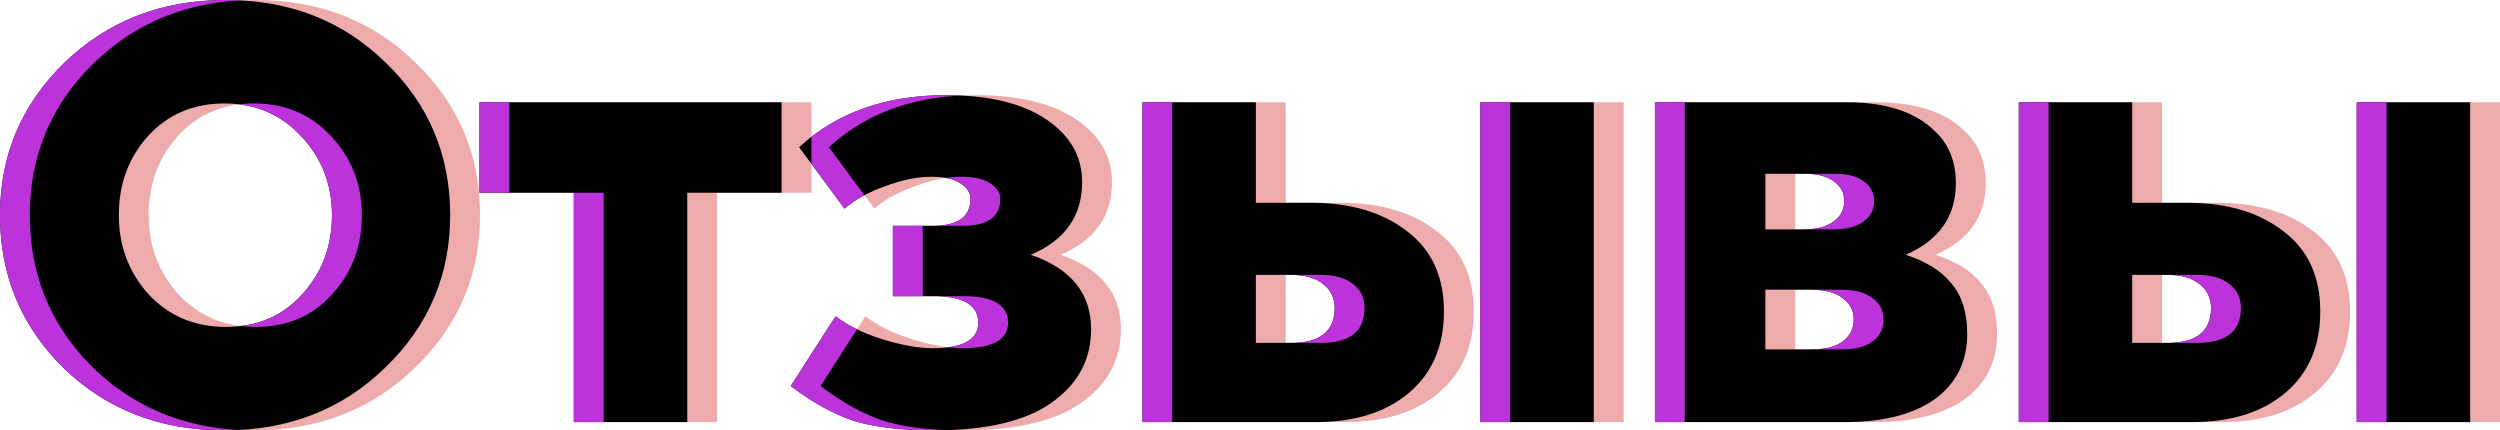 <svg width="517" height="89" fill="none" xmlns="http://www.w3.org/2000/svg"><path d="M85.813 76.041C76.923 84.681 65.852 89 52.6 89c-13.252 0-24.324-4.279-33.214-12.837C10.577 67.525 6.174 56.97 6.174 44.5c0-12.388 4.445-22.902 13.335-31.541C28.48 4.319 39.593 0 52.846 0 66.1 0 77.13 4.32 85.936 12.959c8.89 8.558 13.336 19.071 13.336 31.541 0 12.388-4.486 22.902-13.459 31.541zm-32.967-8.435c6.503 0 11.771-2.241 15.805-6.724 4.115-4.483 6.173-9.943 6.173-16.382 0-6.357-2.099-11.777-6.297-16.26-4.198-4.564-9.507-6.846-15.928-6.846-6.42 0-11.688 2.242-15.804 6.724-4.034 4.483-6.05 9.943-6.05 16.382 0 6.357 2.058 11.818 6.173 16.382 4.198 4.483 9.508 6.724 15.928 6.724zm71.991 19.682V39.855h-19.508V21.15h62.477v18.704h-19.509v47.434h-23.46zM199.213 89c-6.667 0-12.141-.652-16.422-1.956-4.198-1.386-8.56-3.79-13.088-7.213l9.261-14.426c2.552 1.956 5.803 3.546 9.754 4.768 4.034 1.223 7.45 1.834 10.248 1.834 6.339 0 9.508-1.752 9.508-5.257 0-3.668-3.087-5.501-9.261-5.501h-8.396V46.7h8.273c5.186 0 7.779-1.874 7.779-5.623 0-1.223-.7-2.282-2.099-3.179-1.4-.896-3.375-1.344-5.927-1.344-2.963 0-6.174.652-9.631 1.956-3.457 1.222-6.256 2.77-8.396 4.645l-9.384-12.714c7.82-7.172 17.945-10.758 30.374-10.758 8.89 0 15.805 1.67 20.744 5.012 4.939 3.342 7.408 7.661 7.408 12.959 0 7.009-3.54 12.021-10.619 15.037 8.314 2.852 12.471 7.987 12.471 15.404 0 6.275-2.716 11.329-8.149 15.16-5.351 3.83-13.5 5.745-24.448 5.745zm113.097-1.712V21.15h23.46v66.138h-23.46zm-69.885 0V21.15h23.46v20.783h11.359c8.232 0 14.858 1.956 19.879 5.868 5.104 3.83 7.656 9.372 7.656 16.626 0 7.09-2.388 12.674-7.162 16.749-4.774 4.075-11.236 6.112-19.385 6.112h-35.807zm23.46-16.381h7.285c6.009 0 9.013-2.405 9.013-7.213 0-2.12-.823-3.79-2.469-5.013-1.564-1.222-3.746-1.834-6.544-1.834h-7.285v14.06zm82.529 16.381V21.15h39.634c8.149 0 14.241 1.997 18.274 5.99 2.881 2.69 4.322 6.276 4.322 10.758 0 6.846-3.458 11.777-10.372 14.793 4.28 1.386 7.45 3.382 9.507 5.99 2.141 2.527 3.211 5.99 3.211 10.392 0 5.705-2.223 10.188-6.668 13.448-4.445 3.178-10.66 4.767-18.644 4.767h-39.264zm22.842-15.037h9.631c2.716 0 4.815-.53 6.297-1.589 1.564-1.14 2.346-2.69 2.346-4.646 0-1.793-.782-3.26-2.346-4.4-1.482-1.142-3.663-1.712-6.544-1.712h-9.384V72.25zm0-24.817h7.902c2.634 0 4.692-.53 6.174-1.59 1.482-1.059 2.222-2.485 2.222-4.278 0-1.712-.699-3.056-2.099-4.034-1.399-1.06-3.375-1.59-5.926-1.59h-8.273v11.492zM493.54 87.288V21.15H517v66.138h-23.46zm-69.885 0V21.15h23.459v20.783h11.36c8.231 0 14.858 1.956 19.879 5.868 5.104 3.83 7.655 9.372 7.655 16.626 0 7.09-2.387 12.674-7.161 16.749-4.774 4.075-11.236 6.112-19.385 6.112h-35.807zm23.459-16.381h7.285c6.009 0 9.014-2.405 9.014-7.213 0-2.12-.823-3.79-2.47-5.013-1.564-1.222-3.745-1.834-6.544-1.834h-7.285v14.06z" opacity=".4" fill="#D2302F"/><path d="M79.64 76.041C70.75 84.681 59.678 89 46.426 89c-13.253 0-24.324-4.279-33.214-12.837C4.404 67.525 0 56.97 0 44.5c0-12.388 4.445-22.902 13.335-31.541C22.307 4.319 33.42 0 46.673 0c13.252 0 24.283 4.32 33.09 12.959 8.89 8.558 13.335 19.071 13.335 31.541 0 12.388-4.486 22.902-13.458 31.541zm-32.967-8.435c6.502 0 11.77-2.241 15.804-6.724 4.116-4.483 6.174-9.943 6.174-16.382 0-6.357-2.1-11.777-6.297-16.26-4.198-4.564-9.508-6.846-15.928-6.846-6.42 0-11.689 2.242-15.805 6.724-4.033 4.483-6.05 9.943-6.05 16.382 0 6.357 2.058 11.818 6.174 16.382 4.198 4.483 9.507 6.724 15.928 6.724zm71.991 19.682V39.855H99.155V21.15h62.477v18.704h-19.508v47.434h-23.46zM193.04 89c-6.668 0-12.142-.652-16.422-1.956-4.198-1.386-8.561-3.79-13.088-7.213l9.26-14.426c2.552 1.956 5.803 3.546 9.755 4.768 4.033 1.223 7.449 1.834 10.248 1.834 6.338 0 9.507-1.752 9.507-5.257 0-3.668-3.087-5.501-9.26-5.501h-8.396V46.7h8.272c5.186 0 7.779-1.874 7.779-5.623 0-1.223-.7-2.282-2.099-3.179-1.399-.896-3.375-1.344-5.927-1.344-2.963 0-6.173.652-9.631 1.956-3.457 1.222-6.255 2.77-8.396 4.645l-9.384-12.714c7.82-7.172 17.945-10.758 30.375-10.758 8.89 0 15.804 1.67 20.743 5.012 4.939 3.342 7.408 7.661 7.408 12.959 0 7.009-3.539 12.021-10.618 15.037 8.314 2.852 12.471 7.987 12.471 15.404 0 6.275-2.717 11.329-8.15 15.16-5.35 3.83-13.499 5.745-24.447 5.745zm113.097-1.712V21.15h23.46v66.138h-23.46zm-69.886 0V21.15h23.46v20.783h11.36c8.231 0 14.857 1.956 19.879 5.868 5.103 3.83 7.655 9.372 7.655 16.626 0 7.09-2.387 12.674-7.161 16.749-4.775 4.075-11.236 6.112-19.386 6.112h-35.807zm23.46-16.381h7.285c6.009 0 9.013-2.405 9.013-7.213 0-2.12-.823-3.79-2.469-5.013-1.564-1.222-3.745-1.834-6.544-1.834h-7.285v14.06zm82.529 16.381V21.15h39.635c8.149 0 14.24 1.997 18.274 5.99 2.881 2.69 4.321 6.276 4.321 10.758 0 6.846-3.457 11.777-10.372 14.793 4.281 1.386 7.45 3.382 9.508 5.99 2.14 2.527 3.21 5.99 3.21 10.392 0 5.705-2.222 10.188-6.667 13.448-4.445 3.178-10.66 4.767-18.645 4.767H342.24zm22.842-15.037h9.631c2.717 0 4.816-.53 6.297-1.589 1.564-1.14 2.346-2.69 2.346-4.646 0-1.793-.782-3.26-2.346-4.4-1.481-1.142-3.663-1.712-6.544-1.712h-9.384V72.25zm0-24.817h7.903c2.634 0 4.692-.53 6.173-1.59 1.482-1.059 2.223-2.485 2.223-4.278 0-1.712-.7-3.056-2.099-4.034-1.4-1.06-3.375-1.59-5.927-1.59h-8.273v11.492zm122.285 39.854V21.15h23.459v66.138h-23.459zm-69.886 0V21.15h23.46v20.783H452.3c8.232 0 14.858 1.956 19.879 5.868 5.104 3.83 7.656 9.372 7.656 16.626 0 7.09-2.387 12.674-7.162 16.749-4.774 4.075-11.236 6.112-19.385 6.112h-35.807zm23.46-16.381h7.285c6.009 0 9.013-2.405 9.013-7.213 0-2.12-.823-3.79-2.469-5.013-1.564-1.222-3.746-1.834-6.544-1.834h-7.285v14.06z" fill="#000"/><path fill-rule="evenodd" clip-rule="evenodd" d="M49.505 88.92c-11.89-.621-21.93-4.874-30.12-12.757C10.577 67.525 6.174 56.97 6.174 44.5c0-12.388 4.445-22.902 13.335-31.541C27.775 4.999 37.859.706 49.759.08A58.674 58.674 0 0046.673 0C33.42 0 22.307 4.32 13.335 12.959 4.445 21.598 0 32.112 0 44.5c0 12.47 4.404 23.024 13.212 31.663C22.102 84.721 33.173 89 46.426 89c1.04 0 2.066-.027 3.08-.08zm.27-21.495c5.096-.615 9.33-2.796 12.702-6.543 4.116-4.483 6.174-9.943 6.174-16.382 0-6.357-2.1-11.777-6.297-16.26-3.509-3.814-7.793-6.034-12.853-6.66a25.339 25.339 0 013.098-.186c6.42 0 11.73 2.282 15.928 6.846 4.198 4.483 6.297 9.903 6.297 16.26 0 6.439-2.058 11.9-6.173 16.382-4.034 4.483-9.302 6.724-15.805 6.724-1.053 0-2.077-.06-3.071-.181zm68.889-27.57v47.434h6.174V39.853h-6.174zm-13.335 0V21.15h-6.174v18.704h6.174zm62.477-5.962v-5.599c7.431-5.74 16.706-8.611 27.827-8.611 1.076 0 2.122.024 3.14.073-11.053.544-20.167 4.105-27.341 10.685l7.325 9.925c-1.57.831-2.941 1.761-4.115 2.79l-6.836-9.263zm27.808 2.904c1.184.22 2.178.586 2.982 1.101 1.399.897 2.099 1.956 2.099 3.179 0 3.749-2.593 5.623-7.779 5.623h6.174c5.186 0 7.779-1.874 7.779-5.623 0-1.223-.7-2.282-2.099-3.179-1.4-.896-3.375-1.344-5.927-1.344-1.046 0-2.122.08-3.229.243zm-4.797 9.904h-6.173v14.548h6.173V46.7zm2.223 14.548c6.173 0 9.26 1.833 9.26 5.501 0 2.837-2.077 4.526-6.232 5.066 1.03.127 1.996.19 2.898.19 6.339 0 9.508-1.751 9.508-5.256 0-3.668-3.087-5.501-9.261-5.501h-6.173zm-15.81 6.858c-1.661-.806-3.141-1.706-4.44-2.702l-9.26 14.426c4.527 3.423 8.89 5.827 13.088 7.213 4.28 1.304 9.754 1.956 16.422 1.956 1.034 0 2.044-.017 3.028-.051-5.264-.177-9.689-.812-13.276-1.905-4.199-1.386-8.561-3.79-13.089-7.213l7.527-11.724zM306.137 21.15v66.138h6.173V21.15h-6.173zm-69.886 0v66.139h6.174v-66.14h-6.174zm30.745 35.698c2.799 0 4.98.61 6.544 1.833 1.646 1.223 2.469 2.894 2.469 5.013 0 4.808-3.004 7.213-9.013 7.213h6.174c6.009 0 9.013-2.405 9.013-7.213 0-2.12-.823-3.79-2.469-5.013-1.564-1.222-3.746-1.834-6.544-1.834h-6.174zM342.24 21.15v66.138h6.174V21.15h-6.174zm32.226 38.754c2.881 0 5.063.57 6.544 1.711 1.564 1.141 2.346 2.608 2.346 4.401 0 1.956-.782 3.505-2.346 4.646-1.481 1.06-3.58 1.59-6.297 1.59h6.174c2.716 0 4.815-.53 6.297-1.59 1.564-1.14 2.346-2.69 2.346-4.646 0-1.793-.782-3.26-2.346-4.4-1.482-1.142-3.663-1.712-6.544-1.712h-6.174zm-1.111-23.962c2.552 0 4.527.53 5.927 1.59 1.399.978 2.099 2.322 2.099 4.034 0 1.793-.741 3.22-2.223 4.279-1.481 1.06-3.539 1.59-6.173 1.59h6.173c2.634 0 4.692-.53 6.174-1.59 1.482-1.06 2.222-2.486 2.222-4.28 0-1.71-.699-3.055-2.099-4.033-1.399-1.06-3.375-1.59-5.926-1.59h-6.174zM487.367 21.15v66.139h6.173v-66.14h-6.173zm-69.886 0v66.139h6.174v-66.14h-6.174zm30.745 35.698c2.798 0 4.98.61 6.544 1.833 1.646 1.223 2.469 2.894 2.469 5.013 0 4.808-3.004 7.213-9.013 7.213h6.173c6.009 0 9.014-2.405 9.014-7.213 0-2.12-.823-3.79-2.47-5.013-1.564-1.222-3.745-1.834-6.544-1.834h-6.173z" fill="#BC33DC"/></svg>